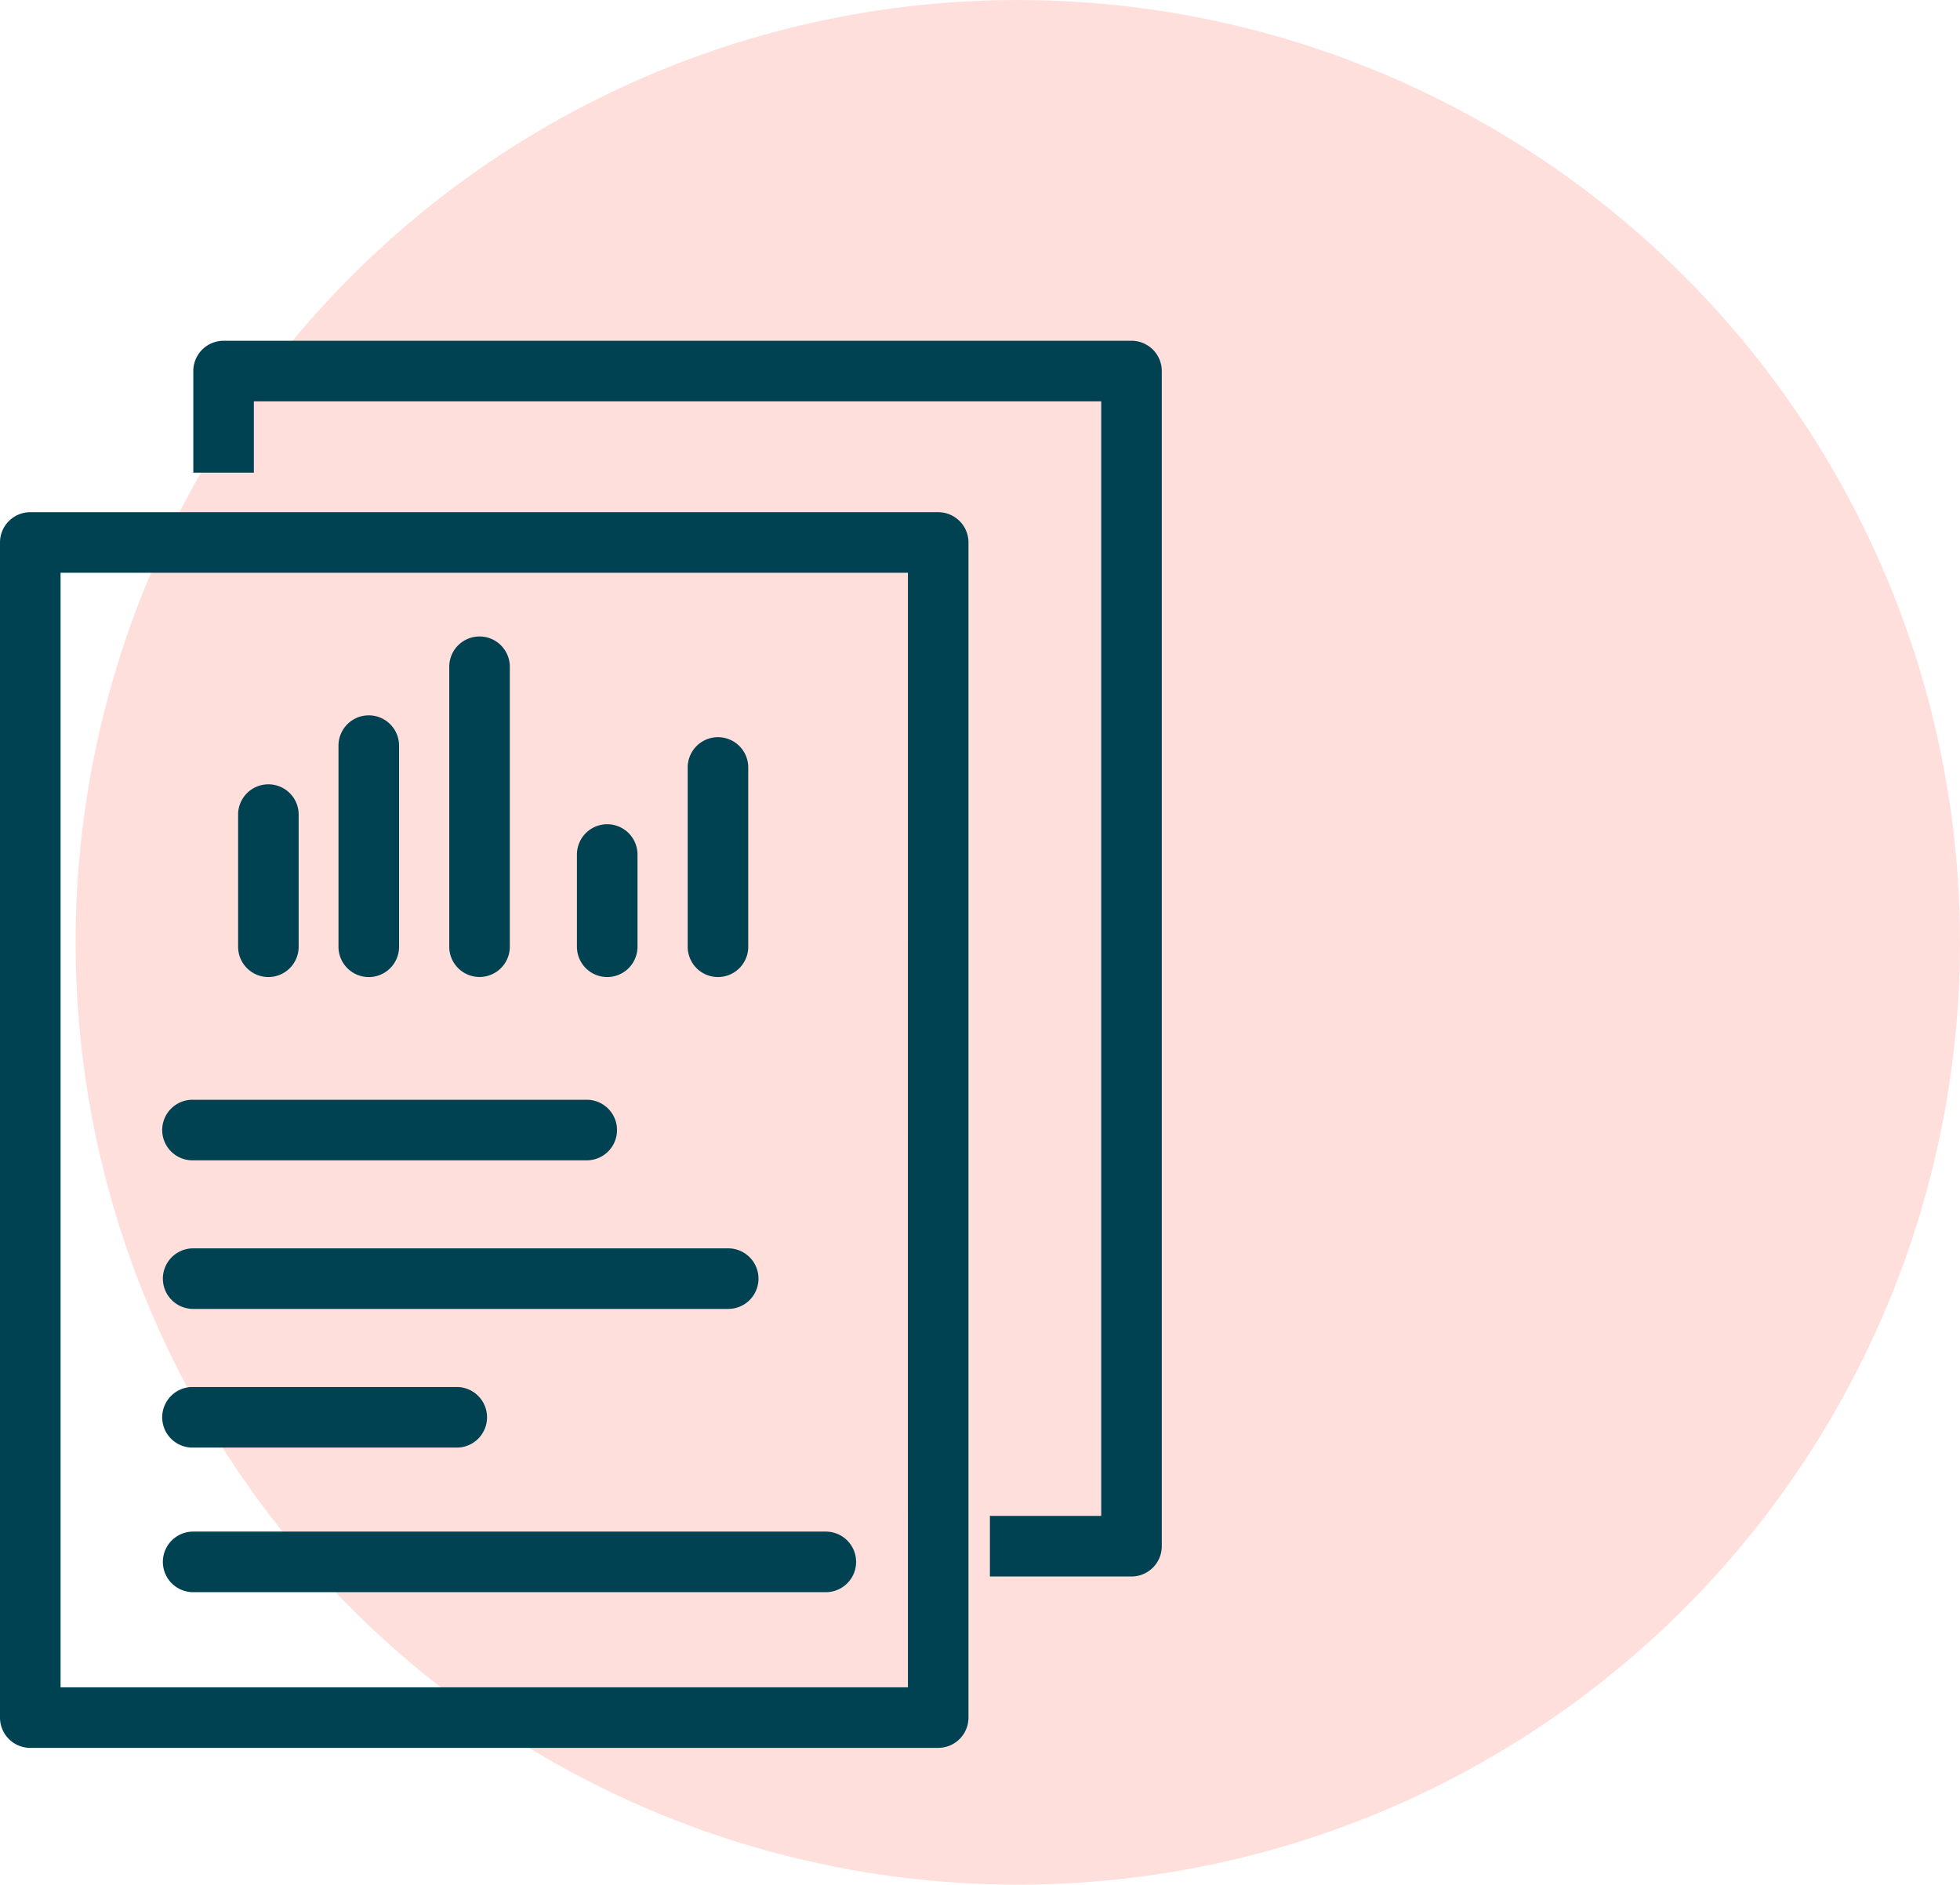 <svg xmlns="http://www.w3.org/2000/svg" width="89.45" height="86" viewBox="0 0 89.45 86">
  <g id="Component_17_1" data-name="Component 17 – 1" transform="translate(0.45)">
    <circle id="Ellipse_164" data-name="Ellipse 164" cx="43" cy="43" r="43" transform="translate(3)" fill="#ffdfdc"/>
    <g id="Group_168" data-name="Group 168" transform="translate(0 16)">
      <path id="Path_170" data-name="Path 170" d="M682.383,545.531H640.948a.932.932,0,0,0-.932.932v53.622a.932.932,0,0,0,.932.932h41.435a.932.932,0,0,0,.932-.932V546.463A.932.932,0,0,0,682.383,545.531Zm-.932,53.622H641.88V547.395h39.572Z" transform="translate(-640.016 -537.709)" fill="#004251" stroke="#004251" stroke-width="0.9"/>
      <path id="Path_172" data-name="Path 172" d="M826.942,417.364H785.507a.932.932,0,0,0-.932.932v4.185h1.863v-3.253H826.01v51.759h-5.08v1.864h6.012a.932.932,0,0,0,.932-.932V418.3A.932.932,0,0,0,826.942,417.364Z" transform="translate(-775.753 -417.364)" fill="#004251" stroke="#004251" stroke-width="0.9"/>
      <path id="Path_173" data-name="Path 173" d="M818.991,757.386a.932.932,0,0,0,.932-.932v-6a.932.932,0,1,0-1.863,0v6A.932.932,0,0,0,818.991,757.386Z" transform="translate(-807.193 -729.252)" fill="#004251" stroke="#004251" stroke-width="0.9"/>
      <path id="Path_174" data-name="Path 174" d="M894.08,708.469a.932.932,0,0,0,.932-.932v-9.179a.932.932,0,0,0-1.864,0v9.179A.932.932,0,0,0,894.08,708.469Z" transform="translate(-877.7 -680.334)" fill="#004251" stroke="#004251" stroke-width="0.9"/>
      <path id="Path_175" data-name="Path 175" d="M976.909,653.1a.932.932,0,0,0,.932-.932V639.394a.932.932,0,0,0-1.864,0v12.777A.932.932,0,0,0,976.909,653.1Z" transform="translate(-955.474 -624.969)" fill="#004251" stroke="#004251" stroke-width="0.9"/>
      <path id="Path_176" data-name="Path 176" d="M1072.377,784.926a.932.932,0,0,0,.932-.932v-4.209a.932.932,0,0,0-1.864,0v4.209A.932.932,0,0,0,1072.377,784.926Z" transform="translate(-1045.115 -756.792)" fill="#004251" stroke="#004251" stroke-width="0.9"/>
      <path id="Path_177" data-name="Path 177" d="M1155.208,724.288a.931.931,0,0,0,.931-.932v-8.151a.932.932,0,1,0-1.863,0v8.151A.932.932,0,0,0,1155.208,724.288Z" transform="translate(-1122.891 -696.154)" fill="#004251" stroke="#004251" stroke-width="0.9"/>
      <path id="Path_178" data-name="Path 178" d="M762.737,986.715H780.73a.932.932,0,0,0,0-1.863H762.737a.932.932,0,1,0,0,1.863Z" transform="translate(-754.372 -950.218)" fill="#004251" stroke="#004251" stroke-width="0.9"/>
      <path id="Path_179" data-name="Path 179" d="M762.737,1097.817h24.419a.932.932,0,0,0,0-1.864H762.737a.932.932,0,0,0,0,1.864Z" transform="translate(-754.372 -1054.539)" fill="#004251" stroke="#004251" stroke-width="0.9"/>
      <path id="Path_180" data-name="Path 180" d="M762.737,1201.515h12a.932.932,0,1,0,0-1.863h-12a.932.932,0,1,0,0,1.863Z" transform="translate(-754.372 -1151.91)" fill="#004251" stroke="#004251" stroke-width="0.9"/>
      <path id="Path_181" data-name="Path 181" d="M762.737,1309.616h28.874a.932.932,0,0,0,0-1.864H762.737a.932.932,0,0,0,0,1.864Z" transform="translate(-754.372 -1253.413)" fill="#004251" stroke="#004251" stroke-width="0.9"/>
    </g>
  </g>
</svg>
